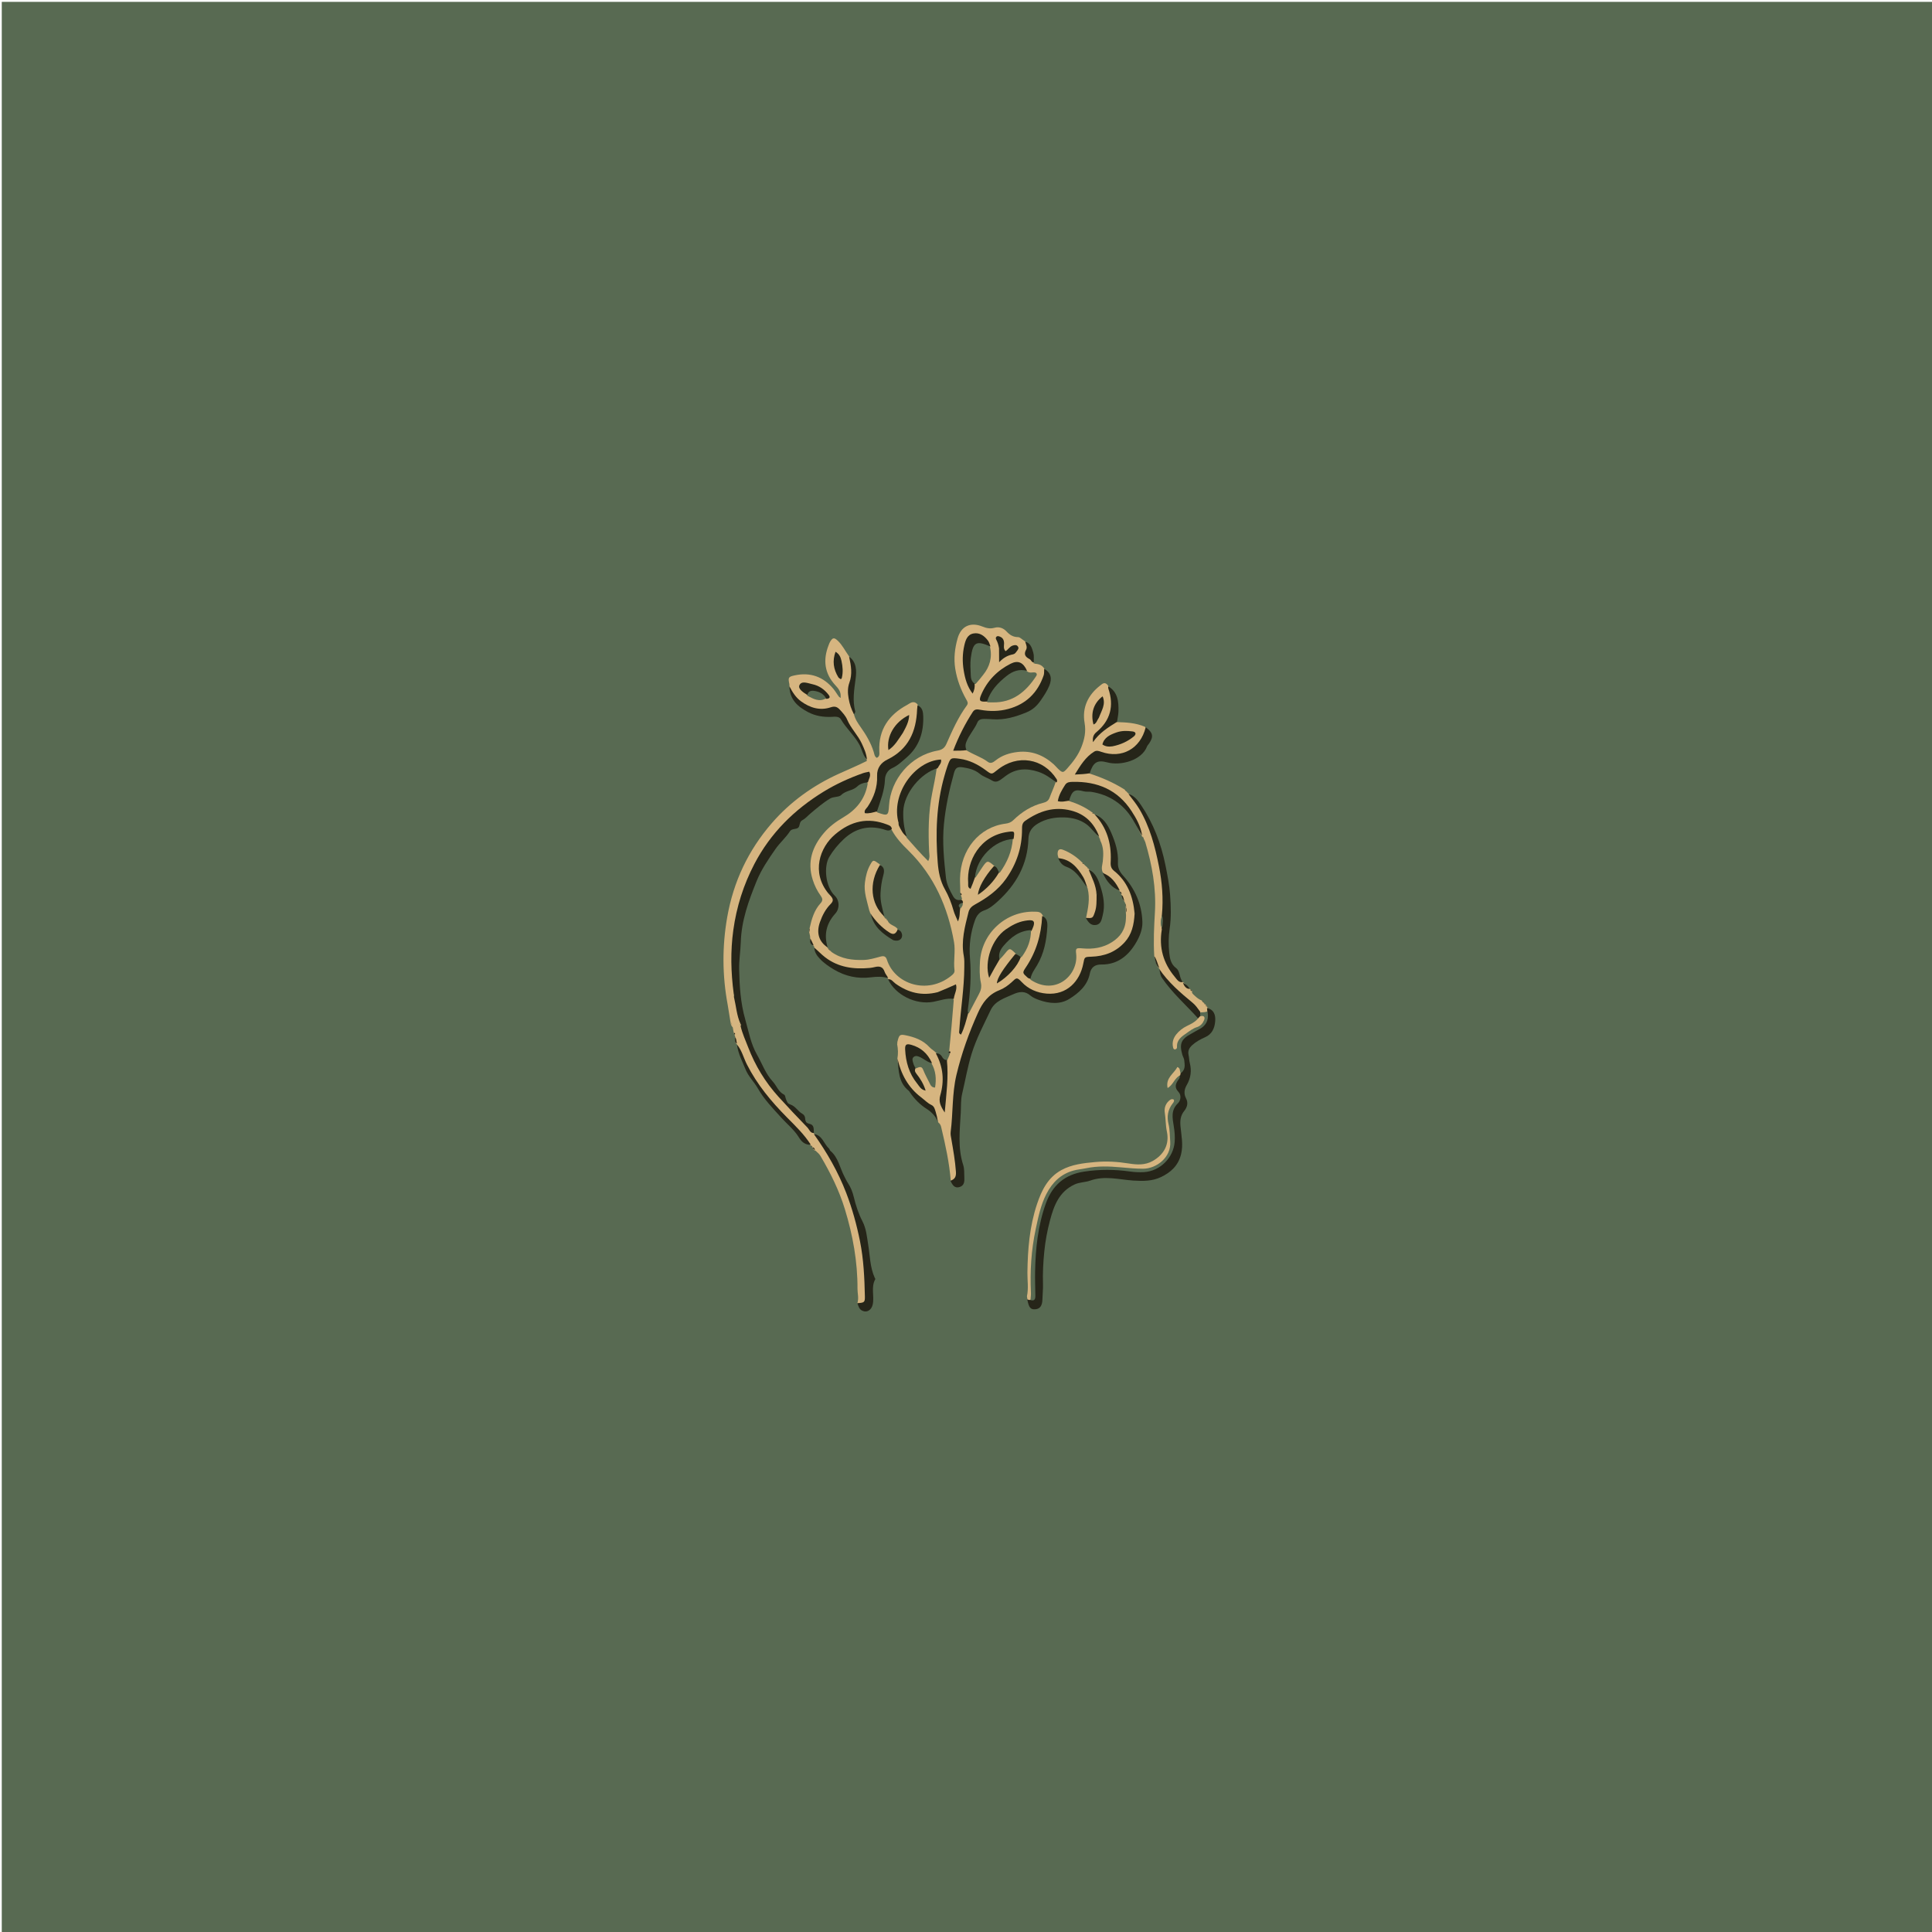 <svg version="1.1" id="Layer_1" xmlns="http://www.w3.org/2000/svg" xmlns:xlink="http://www.w3.org/1999/xlink" x="0px" y="0px"
	 width="100%" viewBox="0 0 2250 2250" enable-background="new 0 0 2250 2250" xml:space="preserve">
<path fill="#586A52" opacity="1" stroke="none" 
	d="
M990,2252 
	C660.036,2252 331.073,2252 2.055,2252 
	C2.055,1502.12 2.055,752.239 2.055,2.179 
	C751.797,2.179 1501.595,2.179 2251.696,2.179 
	C2251.696,752 2251.696,1502 2251.696,2252 
	C1831.572,2252 1411.286,2252 990,2252 
z"/>
<path fill="#D6B580" opacity="1" stroke="none" 
	d="
M998.451,1517.801 
	C1000.441,1511.812 998.613,1506.471 998.641,1501.241 
	C998.813,1469.479 993.22,1438.575 983.975,1408.303 
	C977.275,1386.366 967.161,1365.93 955.516,1346.238 
	C954.195,1344.004 952.155,1342.197 949.812,1340.127 
	C947.684,1339.568 947.022,1338.433 946.416,1336.377 
	C946.044,1335.788 946.016,1335.985 946.115,1335.999 
	C945.647,1335.594 945.118,1335.132 944.308,1334.206 
	C943.983,1333.79 944.06,1333.974 944.152,1333.936 
	C930.749,1323.669 921.446,1309.388 909.326,1297.804 
	C895.443,1284.536 884.776,1268.887 874.97,1252.331 
	C868.262,1241.005 862.532,1229.588 858.415,1216.442 
	C857.987,1215.834 857.943,1216.038 858.045,1216.06 
	C855.804,1214.086 856.11,1211.574 856.404,1208.314 
	C856.044,1207.215 856.048,1206.797 855.748,1205.831 
	C855.129,1204.697 854.943,1204.074 854.595,1203.017 
	C854.093,1200.833 853.883,1199.044 853.36,1196.407 
	C851.001,1194.161 850.967,1192.006 850.579,1189.312 
	C849.331,1182.53 848.598,1176.263 847.446,1170.074 
	C841.12,1136.079 840.938,1102.15 846.932,1068.021 
	C854.19,1026.696 871.435,990.217 898.813,958.661 
	C920.441,933.732 946.784,914.825 976.826,901.164 
	C987.67,896.232 998.677,891.659 1009.634,886.154 
	C1004.418,870.357 995.256,857.625 987.06,844.167 
	C979.661,832.02 971.705,828.882 958.37,830.083 
	C943.278,831.443 922.948,819.03 919.417,799.427 
	C919.288,798.008 919.421,797.323 919.288,796.694 
	C917.691,789.129 918.043,788.158 925.304,786.574 
	C943.564,782.59 958.752,787.97 970.651,802.343 
	C972.967,805.141 974.719,808.404 977.328,811.777 
	C978.329,812.197 978.734,812.294 979.006,811.781 
	C979.513,805.657 976.5,801.933 972.997,798.169 
	C960.053,784.26 958.243,768.358 965.121,751.071 
	C965.611,749.84 966.046,748.563 966.716,747.432 
	C969.724,742.359 971.509,742.229 975.789,746.282 
	C980.929,751.151 983.938,757.48 988.298,763.598 
	C993.966,771.657 995.555,780.679 993.348,789.023 
	C989.554,803.369 990.18,817.018 994.427,831.545 
	C995.877,837.672 999.143,842.309 1002.379,846.872 
	C1008.761,855.873 1014.28,865.241 1017.562,875.858 
	C1018.304,878.255 1018.418,881.192 1021.178,882.589 
	C1024.719,880.902 1024.172,877.79 1024.045,874.84 
	C1022.967,849.717 1035.101,832.428 1056.476,820.917 
	C1059.836,819.107 1063.662,815.222 1068.373,820.069 
	C1076.617,839.848 1069.457,856.141 1058.263,871.2 
	C1053.357,877.799 1047.045,883.359 1039.351,887.067 
	C1031.193,890.997 1026.525,897.813 1026.248,906.773 
	C1025.953,916.27 1023.71,925.083 1019.81,933.632 
	C1018.137,937.3 1016.635,941.132 1020.788,945.168 
	C1021.489,945.916 1021.737,946.177 1022.04,946.284 
	C1033.856,950.45 1034.64,950.115 1035.359,938.155 
	C1037.183,907.822 1060.306,879.865 1091.768,874.183 
	C1096.952,873.247 1100.005,871.266 1102.138,866.432 
	C1108.982,850.921 1115.841,835.371 1125.953,821.596 
	C1128.072,818.711 1126.469,816.678 1125.182,814.38 
	C1118.964,803.27 1114.552,791.589 1112.496,778.911 
	C1110.524,766.756 1111.992,754.904 1115.232,743.402 
	C1119.232,729.202 1130.248,724.11 1144.024,729.634 
	C1148.896,731.588 1153.181,732.523 1158.325,731.069 
	C1163.491,729.608 1168.525,731.465 1172.031,735.236 
	C1175.861,739.354 1179.744,741.93 1185.616,741.991 
	C1187.874,742.014 1190.105,744.562 1193.046,746.365 
	C1202.07,752.854 1198.49,763.585 1203.601,771.627 
	C1203.973,772.186 1204.158,772.036 1204.084,771.943 
	C1204.009,771.85 1204.592,772.591 1204.958,772.887 
	C1208.946,773.374 1212.454,773.835 1215.388,777.567 
	C1221.739,785.116 1219.891,792.341 1215.716,799.12 
	C1203.048,819.685 1185.178,832.011 1160.42,832.865 
	C1135.284,833.733 1128.96,838.403 1121.154,861.448 
	C1119.425,866.555 1119.705,870.521 1125.377,873.706 
	C1133.796,879.015 1142.902,881.583 1150.417,887.261 
	C1153.712,889.75 1156.7,887.805 1159.414,885.634 
	C1166.946,879.606 1175.889,876.816 1185.165,875.753 
	C1201.285,873.906 1215.244,879.376 1227.203,890.141 
	C1228.928,891.694 1230.362,893.567 1232.046,895.17 
	C1237.482,900.341 1238.091,900.314 1243.024,894.774 
	C1249.687,887.293 1255.692,879.409 1259.416,869.943 
	C1262.975,860.894 1264.898,852.135 1263.123,841.986 
	C1260,824.118 1267.013,809.386 1281.31,798.304 
	C1283.721,796.435 1286.628,793.433 1290.205,798.087 
	C1303.331,819.276 1301.777,832.997 1284.899,849.105 
	C1284.176,849.795 1283.484,850.516 1282.777,851.222 
	C1283.343,850.657 1283.823,849.953 1284.487,849.549 
	C1289.634,846.424 1291.407,837.521 1300.52,840.95 
	C1311.751,841.269 1322.424,841.761 1333.226,846.32 
	C1339.187,851.667 1338.013,857.177 1334.108,862.534 
	C1322.253,878.798 1306.672,886.338 1286.475,881.989 
	C1279.714,880.533 1274.003,881.378 1269.085,886.451 
	C1264.858,890.812 1262.959,895.231 1268.55,900.741 
	C1283.164,905.436 1296.561,911.277 1309.348,919.27 
	C1310.172,919.713 1310.59,920.482 1311.629,921.641 
	C1312.098,922.112 1312.136,921.906 1312.033,921.886 
	C1312.395,922.379 1312.874,922.878 1313.75,923.713 
	C1314.134,924.063 1314.044,923.861 1313.943,923.906 
	C1327.117,933.509 1333.819,947.622 1340.015,962.017 
	C1350.565,986.534 1356.175,1012.21 1358.312,1038.794 
	C1358.92,1046.361 1357.463,1053.813 1358.404,1062.093 
	C1358.179,1068.964 1355.625,1074.974 1357.791,1081.899 
	C1354.173,1105.953 1360.945,1125.951 1377.505,1143.598 
	C1378.061,1144.187 1378.062,1143.939 1377.938,1143.938 
	C1380.36,1146.274 1382.749,1148.77 1385.629,1151.689 
	C1386.07,1152.163 1386.096,1151.931 1385.98,1151.918 
	C1386.488,1152.543 1387.166,1153.116 1388.517,1153.865 
	C1387.644,1155.677 1388.505,1156.948 1389.738,1158.081 
	C1392.537,1160.654 1395.141,1163.481 1399.287,1165 
	C1400.167,1165.718 1400.592,1166.486 1401.623,1167.656 
	C1402.083,1168.136 1402.106,1167.915 1401.995,1167.902 
	C1402.384,1168.386 1402.883,1168.883 1403.744,1169.763 
	C1404.109,1170.145 1404.121,1169.891 1403.995,1169.885 
	C1404.531,1170.487 1405.116,1171.163 1405.847,1172.536 
	C1406.06,1173.174 1406.03,1172.94 1405.913,1172.955 
	C1406.702,1174.091 1407.097,1175.371 1406.52,1177.741 
	C1403.941,1178.784 1401.823,1178.895 1398.908,1178.966 
	C1395.382,1179.92 1392.843,1179.704 1390.936,1177.344 
	C1380.513,1164.45 1366.478,1154.94 1357.084,1141.067 
	C1354.541,1137.311 1351.306,1133.998 1350.436,1128.501 
	C1350.014,1127.825 1349.953,1128.024 1350.052,1128.055 
	C1346.357,1124.293 1345.958,1119.108 1344.267,1113.64 
	C1343.136,1096.056 1344.036,1079.256 1345.014,1062.387 
	C1346.62,1034.703 1341.858,1007.632 1333.657,980.272 
	C1333.031,979.074 1332.77,978.701 1332.181,977.729 
	C1331.853,977.131 1332.137,976.369 1331.919,976.027 
	C1331.398,975.388 1331.095,975.092 1330.327,974.363 
	C1329.863,973.93 1329.864,974.139 1329.969,974.138 
	C1324.335,963.411 1320.314,952.014 1312.437,942.132 
	C1297.496,923.389 1277.319,917.439 1255.22,915.52 
	C1244.823,914.617 1239.719,923.143 1244.577,932.712 
	C1254.577,935.821 1263.42,939.82 1271.953,946.094 
	C1272.66,946.274 1272.984,946.985 1273.329,947.167 
	C1273.675,947.35 1273.909,947.937 1274.223,947.972 
	C1291.973,959.805 1296.369,978.354 1297.932,997.241 
	C1298.644,1005.836 1299.923,1012.885 1305.719,1019.167 
	C1316.027,1030.341 1322.735,1043.381 1325.58,1059.148 
	C1325.37,1061.369 1326.652,1062.847 1325.889,1065.14 
	C1326.6,1092.634 1309.718,1113.688 1282.214,1118.109 
	C1272.034,1119.745 1267.481,1124.363 1264.127,1133.476 
	C1256.722,1153.599 1238.529,1164.534 1218.009,1162.688 
	C1210.103,1161.977 1203.368,1158.273 1197.155,1154.02 
	C1188.832,1148.324 1182.06,1150.677 1173.414,1154.2 
	C1148.259,1164.452 1141.326,1187.434 1132.842,1209.195 
	C1120.665,1240.426 1115.435,1272.977 1113.816,1306.583 
	C1112.85,1326.633 1116.75,1345.642 1119.129,1365.042 
	C1120.307,1374.645 1117.698,1377.591 1107.258,1375.055 
	C1105.558,1353.91 1101.127,1333.861 1096.385,1313.86 
	C1095.844,1311.577 1095.492,1309.292 1092.874,1307.368 
	C1089.854,1297.938 1084.26,1291.646 1076.597,1286.034 
	C1058.988,1273.141 1047.217,1256.197 1045.082,1233.087 
	C1046.089,1227.136 1045.944,1221.944 1044.804,1215.852 
	C1044.887,1214.944 1045.349,1214.945 1045.12,1215.004 
	C1044.75,1214.132 1045.14,1213.221 1045.377,1212.271 
	C1047.104,1205.326 1048.105,1204.343 1054.49,1205.638 
	C1064.954,1207.762 1074.852,1211.236 1082.366,1219.454 
	C1083.694,1220.906 1085.283,1222.119 1087.399,1223.648 
	C1088.481,1224.379 1088.931,1224.891 1089.769,1225.739 
	C1090.146,1226.084 1090.022,1225.884 1089.922,1225.945 
	C1102.111,1235.857 1101.999,1249.386 1100.561,1263.141 
	C1100.099,1267.564 1098.672,1271.888 1098.885,1274.748 
	C1100.707,1263.919 1101.772,1251.404 1100.377,1238.782 
	C1100.244,1237.572 1101.491,1236.428 1102.966,1234.983 
	C1104.167,1232.625 1104.875,1230.787 1106.148,1227.58 
	C1105.85,1227.025 1105.289,1226.939 1105.34,1225.01 
	C1107.345,1204.797 1109.129,1185.252 1110.716,1164.821 
	C1107.94,1156.478 1102.606,1157.498 1096.254,1159.731 
	C1094.594,1160.224 1093.624,1160.497 1091.864,1160.944 
	C1068.217,1166.168 1049.548,1159.537 1034.622,1140.362 
	C1034.102,1139.689 1034.086,1139.923 1034.203,1139.93 
	C1028.6,1133.096 1021.121,1131.975 1012.714,1132.669 
	C991.344,1134.431 971.627,1130.527 955.704,1114.747 
	C952.674,1111.745 950.156,1108.417 948.405,1103.588 
	C948.048,1102.844 948.268,1102.185 948.006,1101.957 
	C944.887,1099.858 943.815,1097.05 943.607,1093.135 
	C943.528,1091.064 943.425,1089.659 942.808,1087.322 
	C942,1084.837 941.953,1083.295 942.804,1081.282 
	C945.23,1070.259 948.204,1060.019 955.647,1051.903 
	C958.648,1048.632 957.871,1046.115 955.753,1043.162 
	C951.667,1037.464 948.632,1031.339 946.482,1024.57 
	C939.843,1003.662 946.063,985.906 959.518,970.073 
	C965.75,962.739 973.427,956.971 981.886,952.029 
	C996.809,943.309 1007.5,930.995 1010.544,912.502 
	C1006.274,904.772 1000.59,907.845 995.529,909.836 
	C964.741,921.952 937.908,940.034 915.287,964.196 
	C881.317,1000.48 863.218,1043.609 858.547,1093.029 
	C856.625,1113.363 857.054,1133.46 858.855,1154.322 
	C859.445,1156.421 860.435,1157.797 859.837,1160.114 
	C859.516,1170.383 863.716,1179.087 865.003,1189.05 
	C865.764,1190.645 866.301,1191.506 867.11,1193.047 
	C871.849,1218.807 883.879,1240.578 897.733,1261.354 
	C906.467,1274.451 918.329,1284.964 929.065,1296.416 
	C935.489,1303.269 943.311,1309.624 947.552,1319.508 
	C947.971,1320.193 947.999,1320.002 947.904,1319.989 
	C959.972,1330.464 967.786,1344.16 975.208,1358.003 
	C999.496,1403.3 1011.508,1451.854 1012.894,1503.129 
	C1012.975,1506.125 1012.921,1509.138 1012.491,1512.109 
	C1011.19,1521.095 1007.677,1522.754 998.451,1517.801 
z"/>
<path fill="#262519" opacity="1" stroke="none" 
	d="
M1106.925,1375.078 
	C1112.059,1373.261 1113.687,1370.393 1113.258,1364.457 
	C1112.347,1351.86 1110.16,1339.516 1108.031,1327.128 
	C1107.526,1324.192 1106.773,1321.119 1107.146,1318.239 
	C1110,1296.201 1108.651,1273.816 1113.853,1251.915 
	C1119.788,1226.93 1128.359,1203.026 1138.864,1179.669 
	C1144.198,1167.81 1151.053,1158.162 1163.826,1153.203 
	C1169.234,1151.104 1174.266,1147.535 1178.726,1143.363 
	C1183.584,1138.818 1184.22,1137.589 1189.788,1143.578 
	C1197.547,1151.924 1207.938,1156.281 1218.992,1157.163 
	C1242.454,1159.037 1257.589,1142.848 1261.601,1122.219 
	C1263.089,1114.568 1262.835,1114.42 1270.746,1114.18 
	C1285.998,1113.717 1299.279,1108.867 1309.771,1097.347 
	C1318.075,1088.23 1320.62,1077.098 1321.371,1063.859 
	C1319.462,1043.327 1312.766,1026.427 1297.417,1014.188 
	C1292.765,1010.48 1293.424,1006.417 1293.579,1001.858 
	C1294.259,981.908 1289.111,963.981 1274.857,948.565 
	C1284.713,951.884 1290.105,960.539 1294.048,969.628 
	C1298.8,980.583 1302.585,992.193 1301.933,1004.396 
	C1301.594,1010.725 1304.017,1015.374 1307.869,1019.643 
	C1321.735,1035.008 1329.733,1052.812 1330.42,1073.625 
	C1330.704,1082.199 1327.392,1090.258 1323.391,1097.214 
	C1314.543,1112.598 1301.82,1123.48 1282.67,1123.272 
	C1275.105,1123.189 1270.637,1126.557 1269.208,1133.773 
	C1266.435,1147.778 1256.302,1156.456 1245.46,1163.255 
	C1234.559,1170.091 1221.781,1168.8 1209.743,1164.464 
	C1206.326,1163.233 1202.737,1161.735 1200.035,1159.418 
	C1193.506,1153.816 1187.072,1154.702 1179.939,1157.935 
	C1169.957,1162.46 1158.79,1165.599 1153.673,1176.425 
	C1145.752,1193.184 1136.98,1209.531 1131.477,1227.452 
	C1126.788,1242.723 1124.164,1258.37 1120.51,1273.823 
	C1118.801,1281.05 1119.297,1288.389 1118.906,1295.685 
	C1117.808,1316.183 1115.183,1336.706 1121.786,1356.917 
	C1123.191,1361.219 1122.815,1366.138 1123.041,1370.783 
	C1123.272,1375.545 1123.269,1380.59 1117.629,1382.381 
	C1111.808,1384.228 1109.203,1380.176 1106.925,1375.078 
z"/>
<path fill="#262519" opacity="1" stroke="none" 
	d="
M947.858,1319.506 
	C943.594,1319.775 942.64,1315.499 940.216,1313.006 
	C928.877,1301.344 917.7,1289.513 906.77,1277.465 
	C891.241,1260.348 879.439,1240.959 871.167,1219.28 
	C868.212,1211.535 864.633,1204.042 862.543,1195.122 
	C862.377,1194.318 863.164,1193.773 863.164,1193.773 
	C863.164,1193.773 862.889,1192.856 862.471,1192.622 
	C857.901,1182.6 857.331,1171.967 854.72,1160.931 
	C854.964,1159.324 855.069,1158.542 854.495,1157.249 
	C851.146,1132.269 850.621,1107.776 854.008,1083.251 
	C857.768,1056.013 865.918,1030.248 878.707,1005.866 
	C897.439,970.156 924.993,942.942 959.037,922.044 
	C973.484,913.177 988.921,906.153 1004.919,900.47 
	C1007.321,899.617 1009.903,899.271 1012.333,898.707 
	C1014.864,903.374 1011.758,906.825 1010.771,911.137 
	C1005.88,911.465 1001.465,912.921 998.44,915.843 
	C993.098,921.002 985.126,920.422 979.683,925.884 
	C977.027,928.549 970.883,927.495 966.709,929.992 
	C958.407,934.96 951.161,941.253 943.809,947.433 
	C940.758,949.997 938.085,953.263 934.637,955.035 
	C930.525,957.148 931.872,961.715 929.702,963.833 
	C927.357,966.121 922.158,964.679 919.993,968.052 
	C915.126,975.636 908.175,981.459 903.076,988.819 
	C894.807,1000.755 886.59,1012.701 881.088,1026.271 
	C871.844,1049.069 863.487,1071.99 862.715,1097.091 
	C862.39,1107.672 860.565,1118.22 860.796,1128.887 
	C861.221,1148.514 862.468,1168.164 867.863,1187.033 
	C871.83,1200.908 874.292,1215.542 881.557,1228.187 
	C887.588,1238.684 891.459,1250.346 900.009,1259.628 
	C904.518,1264.523 906.532,1271.65 913.282,1274.912 
	C914.358,1275.432 914.616,1277.802 915.097,1279.365 
	C916.014,1282.339 917.375,1285.305 920.365,1286.256 
	C926.461,1288.197 929.15,1294.26 934.425,1297.125 
	C936.572,1298.292 937.62,1300.397 937.724,1302.94 
	C937.848,1305.987 939.649,1308.16 942.41,1308.713 
	C948.599,1309.952 947.436,1314.693 947.858,1319.506 
z"/>
<path fill="#262519" opacity="1" stroke="none" 
	d="
M1406.465,1179.181 
	C1405.911,1177.406 1405.762,1176.139 1405.705,1173.921 
	C1413.689,1175.804 1415.86,1181.822 1415.196,1189.56 
	C1414.492,1197.773 1411.289,1204.518 1403.49,1207.938 
	C1397.927,1210.378 1392.775,1213.193 1388.284,1217.313 
	C1384.797,1220.513 1383.148,1224.084 1384.246,1228.875 
	C1384.913,1231.787 1384.843,1234.875 1385.581,1237.761 
	C1387.927,1246.929 1386.842,1255.48 1382.042,1263.701 
	C1379.229,1268.519 1378.439,1273.726 1381.188,1278.978 
	C1384.049,1284.442 1382.662,1289.407 1379.105,1293.852 
	C1374.847,1299.175 1374.18,1304.884 1374.784,1311.607 
	C1375.756,1322.427 1378.236,1333.09 1375.444,1344.321 
	C1372.111,1357.73 1363.214,1365.536 1351.935,1370.876 
	C1341.958,1375.599 1331.205,1375.621 1319.861,1374.869 
	C1303.248,1373.767 1286.494,1368.809 1269.5,1374.971 
	C1263.902,1377.002 1257.348,1376.658 1251.414,1379.427 
	C1233.474,1387.798 1227.429,1403.916 1222.831,1421.226 
	C1219.669,1433.131 1217.411,1445.171 1216.183,1457.446 
	C1214.925,1470.027 1214.257,1482.589 1214.658,1495.237 
	C1214.846,1501.193 1214.136,1507.173 1214.005,1513.146 
	C1213.845,1520.489 1211.296,1524.247 1205.862,1524.755 
	C1200.293,1525.277 1198.237,1522.954 1196.463,1513.735 
	C1197.167,1512.647 1198.151,1512.741 1199.539,1513.878 
	C1204.794,1515.716 1205.829,1512.949 1205.777,1509.019 
	C1205.653,1499.705 1205.289,1490.385 1205.464,1481.076 
	C1205.971,1454.046 1208.743,1427.399 1217.953,1401.665 
	C1225.631,1380.212 1239.929,1367.846 1262.777,1364.414 
	C1280.431,1361.763 1297.877,1361.804 1315.41,1364.267 
	C1321.054,1365.06 1326.684,1365.385 1332.323,1365.045 
	C1351.016,1363.918 1366.709,1348.297 1368.05,1329.613 
	C1368.48,1323.621 1367.936,1317.696 1366.992,1311.744 
	C1365.492,1302.288 1363.316,1292.899 1371.912,1284.772 
	C1375.018,1281.836 1376,1275.41 1372.591,1271.831 
	C1366.825,1265.779 1369.567,1261.217 1373.295,1256.158 
	C1373.674,1255.643 1373.783,1254.93 1374.031,1253.65 
	C1373.689,1252.336 1373.333,1251.679 1373.995,1250.555 
	C1381.08,1246.336 1379.733,1240.421 1379.197,1234.919 
	C1378.978,1232.671 1377.585,1230.563 1376.942,1228.329 
	C1373.271,1215.556 1375.658,1210.035 1387.322,1203.863 
	C1390.257,1202.31 1393.024,1200.428 1396.002,1198.97 
	C1404.091,1195.012 1407.926,1188.754 1406.465,1179.181 
z"/>
<path fill="#262519" opacity="1" stroke="none" 
	d="
M998.467,1517.646 
	C1006.606,1517.173 1007.39,1516.64 1007.242,1509.761 
	C1006.779,1488.196 1005.779,1466.612 1001.53,1445.449 
	C997.683,1426.286 992.501,1407.409 985.432,1389.093 
	C976.039,1364.753 963.221,1342.365 947.798,1320.692 
	C957.656,1321.88 959.309,1332.028 965.498,1337.619 
	C966.197,1338.25 966.274,1339.585 966.986,1340.18 
	C976.333,1347.994 978.022,1359.967 983.286,1369.99 
	C984.673,1372.63 985.909,1375.375 987.544,1377.855 
	C990.858,1382.885 992.903,1388.175 994.346,1394.16 
	C996.661,1403.766 999.81,1413.43 1004.341,1422.17 
	C1008.917,1430.995 1009.545,1440.162 1011.08,1449.518 
	C1013.194,1462.396 1013.18,1475.762 1018.657,1487.991 
	C1018.916,1488.57 1019.565,1489.369 1019.38,1489.695 
	C1014.06,1499.056 1018.457,1509.386 1016.393,1519.069 
	C1014.879,1526.174 1008.992,1529.374 1003.256,1525.907 
	C1000.457,1524.215 999.814,1521.152 998.467,1517.646 
z"/>
<path fill="#D6B580" opacity="1" stroke="none" 
	d="
M1200.104,1513.549 
	C1199.103,1514.238 1198.222,1513.974 1196.742,1513.341 
	C1196.198,1512.061 1196.251,1511.148 1195.978,1509.627 
	C1197.974,1500.149 1196.419,1491.139 1196.522,1482.201 
	C1196.835,1455.106 1199.027,1428.26 1207.665,1402.387 
	C1213.01,1386.376 1220.317,1371.331 1235.983,1362.726 
	C1248.198,1356.016 1261.911,1354.537 1275.509,1353.301 
	C1288.485,1352.122 1301.398,1352.885 1314.321,1354.954 
	C1323.821,1356.474 1333.408,1357.224 1342.536,1352.014 
	C1355.701,1344.499 1362.061,1332.661 1358.933,1317.788 
	C1357.412,1310.556 1357.686,1303.266 1356.53,1296.05 
	C1355.596,1290.222 1357.525,1284.8 1362.536,1281.022 
	C1363.924,1279.976 1365.539,1279.76 1367.046,1280.662 
	C1367.759,1282.714 1366.557,1283.918 1365.562,1285.207 
	C1360.104,1292.279 1358.772,1300.331 1360.805,1308.776 
	C1362.462,1315.661 1362.323,1322.572 1362.833,1329.521 
	C1364.166,1347.689 1346.944,1361.065 1331.194,1361.085 
	C1322.57,1361.096 1313.929,1360.257 1305.326,1359.477 
	C1291.758,1358.247 1278.248,1357.719 1264.789,1360.532 
	C1259.907,1361.553 1254.86,1361.914 1250.073,1363.242 
	C1235.352,1367.325 1225.536,1377.076 1218.624,1390.473 
	C1211.962,1403.387 1209.213,1417.36 1206.216,1431.318 
	C1200.952,1455.833 1199.406,1480.626 1200.619,1505.634 
	C1200.731,1507.943 1200.367,1510.274 1200.104,1513.549 
z"/>
<path fill="#262519" opacity="1" stroke="none" 
	d="
M1377.628,1143.652 
	C1372.889,1144.772 1370.757,1140.767 1368.089,1137.576 
	C1354.878,1121.78 1349.513,1103.777 1353.052,1082.402 
	C1351.923,1076.535 1352.176,1071.533 1353.134,1065.927 
	C1354.954,1046.42 1353.422,1027.681 1349.755,1009.132 
	C1345.125,985.717 1339.131,962.75 1326.725,941.958 
	C1323.14,935.949 1318.695,930.647 1314.115,924.579 
	C1320.857,926.427 1325.112,932.081 1328.996,937.832 
	C1343.265,958.963 1352.104,982.278 1357.188,1007.247 
	C1359.576,1018.976 1361.912,1030.773 1362.727,1042.595 
	C1363.623,1055.592 1364.092,1068.785 1362.141,1081.853 
	C1360.76,1091.099 1360.745,1100.418 1361.689,1109.704 
	C1362.369,1116.388 1363.662,1122.938 1369.558,1127.334 
	C1374.854,1131.282 1372.909,1138.701 1377.628,1143.652 
z"/>
<path fill="#262519" opacity="1" stroke="none" 
	d="
M1125.522,873.609 
	C1120.938,874.274 1116.058,874.274 1110.075,874.274 
	C1116.448,857.594 1123.909,842.989 1132.895,829.103 
	C1135.263,825.445 1138.37,826.035 1141.648,826.63 
	C1152.57,828.615 1163.489,828.502 1174.188,825.647 
	C1194.947,820.106 1208.526,806.709 1215.444,786.511 
	C1216.168,784.397 1215.897,781.942 1216.042,778.825 
	C1223.739,783.243 1225.597,789.939 1221.95,798.688 
	C1219.367,804.885 1215.778,810.26 1211.989,815.732 
	C1207.634,822.022 1202.678,826.645 1195.455,829.607 
	C1182.723,834.828 1169.899,838.689 1155.967,837.659 
	C1152.665,837.415 1149.35,837.265 1146.04,837.252 
	C1142.907,837.239 1139.645,838.103 1138.408,841.039 
	C1134.917,849.324 1128.476,855.876 1125.255,864.318 
	C1124.087,867.378 1124.084,870.062 1125.522,873.609 
z"/>
<path fill="#262519" opacity="1" stroke="none" 
	d="
M1021.292,944.972 
	C1016.603,946.15 1012.091,947.715 1007.18,946.988 
	C1006.079,943.452 1009.122,941.565 1010.566,939.378 
	C1017.751,928.497 1021.996,916.618 1021.465,903.66 
	C1021.072,894.057 1026.49,887.995 1033.393,884.617 
	C1057.984,872.583 1067.073,852.034 1068.052,826.323 
	C1068.103,824.993 1068.253,823.666 1068.51,821.5 
	C1074.256,823.584 1075.062,829.075 1075.211,834.349 
	C1075.741,853.145 1070.431,869.637 1055.618,882.339 
	C1050.314,886.888 1045.425,891.704 1038.834,894.651 
	C1033.635,896.976 1030.794,902.552 1030.619,907.655 
	C1030.172,920.637 1025.48,932.3 1021.292,944.972 
z"/>
<path fill="#262519" opacity="1" stroke="none" 
	d="
M1269.008,900.535 
	C1263.72,901.509 1258.452,901.74 1251.717,902.036 
	C1258.296,891.296 1264.16,881.687 1274.18,875.396 
	C1277.138,873.539 1279.887,874.679 1282.715,875.657 
	C1306.356,883.831 1328.085,872.125 1334.286,847.01 
	C1342.801,853.14 1343.775,857.803 1338.103,866.021 
	C1337.348,867.114 1336.308,868.093 1335.847,869.296 
	C1329.559,885.696 1305.226,892.036 1289.608,887.891 
	C1277.824,884.764 1273.269,887.545 1269.008,900.535 
z"/>
<path fill="#262519" opacity="1" stroke="none" 
	d="
M1245.04,932.456 
	C1240.832,933.019 1236.562,934.345 1231.912,933.006 
	C1233.125,925.798 1236.702,919.944 1240.405,914.107 
	C1242.543,910.737 1245.875,910.635 1249.172,910.557 
	C1278.029,909.878 1301.734,919.819 1317.842,944.651 
	C1323.414,953.241 1328.485,962.206 1330.189,973.341 
	C1326.475,967.448 1322.995,960.585 1319.099,954.184 
	C1308.23,936.328 1291.921,925.531 1271.042,922.192 
	C1268.124,921.725 1265.178,922.369 1262.164,921.566 
	C1251.601,918.75 1248.511,920.702 1245.04,932.456 
z"/>
<path fill="#262519" opacity="1" stroke="none" 
	d="
M919.366,799.299 
	C922.648,805.569 926.537,812.156 932.869,816.749 
	C943.317,824.328 954.822,827.919 967.541,823.707 
	C972.039,822.218 974.935,823.071 977.975,826.384 
	C981.339,830.051 984.689,833.524 986.703,838.282 
	C990.98,848.385 999.196,856.145 1003.741,866.152 
	C1006.346,871.887 1009.066,877.547 1009.648,884.662 
	C1005.163,880.243 1004.091,873.413 1000.972,867.546 
	C995.12,856.537 985.551,848.42 979.335,837.744 
	C977.096,833.9 972.138,834.696 968.237,834.857 
	C958.723,835.251 949.685,833.833 941.177,829.37 
	C929.147,823.061 919.692,814.913 919.366,799.299 
z"/>
<path fill="#262519" opacity="1" stroke="none" 
	d="
M948.257,1103.63 
	C952.36,1106.897 956.36,1111.361 961.042,1114.928 
	C976.391,1126.62 994.127,1128.997 1012.754,1127.275 
	C1014.723,1127.093 1016.697,1126.752 1018.615,1126.271 
	C1024.089,1124.897 1028.252,1125.66 1030.264,1131.876 
	C1031.043,1134.282 1033.102,1136.274 1034.449,1139.196 
	C1027.726,1137.021 1021.149,1137.324 1013.983,1138.22 
	C998.9,1140.106 984.428,1137.002 971.179,1129.09 
	C965.188,1125.512 959.492,1121.652 954.683,1116.48 
	C951.419,1112.969 948.759,1109.359 948.257,1103.63 
z"/>
<path fill="#262519" opacity="1" stroke="none" 
	d="
M1092.229,1155.445 
	C1100.156,1152.242 1106.635,1149.344 1113.29,1146.368 
	C1115.095,1152.304 1111.463,1157.239 1110.774,1163.271 
	C1102.342,1162.133 1094.68,1165.272 1086.922,1166.715 
	C1066.588,1170.497 1042.702,1158.814 1034.2,1140.397 
	C1038.177,1139.921 1040.07,1143.505 1042.944,1145.545 
	C1057.45,1155.842 1073.133,1160.327 1092.229,1155.445 
z"/>
<path fill="#262519" opacity="1" stroke="none" 
	d="
M858.286,1216.586 
	C863.821,1222.805 865.847,1231.715 869.841,1239.618 
	C881.704,1263.096 898.221,1282.844 916.529,1301.361 
	C926.316,1311.259 936.429,1320.889 944.291,1333.186 
	C937.734,1333.441 933.698,1330.028 930.254,1324.409 
	C924.895,1315.666 916.679,1309.179 909.838,1301.589 
	C900.128,1290.817 889.971,1280.504 882.693,1267.717 
	C878.294,1259.99 871.418,1253.426 868.221,1245.327 
	C864.626,1236.223 859.685,1227.371 858.286,1216.586 
z"/>
<path fill="#262519" opacity="1" stroke="none" 
	d="
M1300.919,840.642 
	C1290.251,847.289 1280.018,853.709 1272.944,864.284 
	C1272.268,859.425 1273.06,855.825 1276.875,852.648 
	C1293.179,839.076 1297.642,822.034 1290.792,801.984 
	C1290.584,801.374 1290.617,800.681 1290.577,799.292 
	C1301.869,805.875 1302.944,817.24 1302.528,829.062 
	C1302.402,832.657 1301.445,836.223 1300.919,840.642 
z"/>
<path fill="#262519" opacity="1" stroke="none" 
	d="
M1045.221,1232.807 
	C1049.248,1250.735 1057.489,1266.387 1072.8,1277.985 
	C1076.722,1280.956 1080.128,1284.648 1084.637,1286.8 
	C1088.135,1288.469 1088.718,1291.83 1089.701,1294.915 
	C1090.801,1298.368 1091.569,1301.927 1092.279,1306.288 
	C1089.7,1300.293 1085.284,1295.274 1079.144,1291.368 
	C1071.249,1286.345 1064.753,1279.729 1059.535,1271.913 
	C1059.168,1271.362 1058.838,1270.73 1058.335,1270.335 
	C1046.147,1260.759 1046.685,1246.62 1045.221,1232.807 
z"/>
<path fill="#262519" opacity="1" stroke="none" 
	d="
M1350.172,1128.593 
	C1360.367,1143.751 1374.535,1156.001 1388.997,1167.91 
	C1392.424,1170.732 1394.778,1174.222 1397.736,1178.281 
	C1397.906,1179.95 1397.702,1180.975 1397.687,1182.501 
	C1398.803,1184.829 1397.477,1185.495 1395.512,1186.236 
	C1381.132,1170.257 1365.068,1156.347 1353.176,1138.765 
	C1351.201,1135.845 1351.019,1132.57 1350.172,1128.593 
z"/>
<path fill="#262519" opacity="1" stroke="none" 
	d="
M1102.739,1234.57 
	C1104.814,1254.329 1102.105,1273.915 1100.23,1295.625 
	C1095.27,1288.162 1092.913,1282.861 1095.048,1275.541 
	C1099.873,1259 1098.602,1242.76 1089.878,1226.744 
	C1092.841,1226.506 1095.369,1227.756 1096.973,1230.524 
	C1098.131,1232.521 1099.432,1234.395 1102.739,1234.57 
z"/>
<path fill="#262519" opacity="1" stroke="none" 
	d="
M994.563,831.81 
	C991.451,826.197 989.431,819.961 988.305,813.417 
	C987.227,807.151 986.981,801.085 989.22,794.93 
	C992.754,785.216 991.272,775.417 988.871,764.821 
	C997.535,770.909 997.688,781.091 996.476,790.281 
	C994.781,803.136 992.6,815.703 996.01,828.529 
	C996.221,829.326 995.474,830.378 994.563,831.81 
z"/>
<path fill="#D6B580" opacity="1" stroke="none" 
	d="
M1394.489,1186.946 
	C1395.633,1185.515 1396.468,1184.757 1397.59,1183.501 
	C1402.152,1182.258 1403.743,1184.509 1402.267,1188.061 
	C1400.751,1191.713 1398.148,1194.928 1394.006,1196.183 
	C1389.451,1197.563 1385.783,1200.494 1381.976,1203.114 
	C1376.223,1207.075 1370.222,1210.979 1370.746,1219.401 
	C1370.825,1220.673 1369.994,1222.041 1368.386,1222.116 
	C1366.688,1222.195 1366.395,1220.86 1366.1,1219.521 
	C1364.861,1213.898 1366.461,1208.958 1369.913,1204.61 
	C1373.257,1200.399 1377.465,1197.222 1382.323,1194.816 
	C1386.466,1192.765 1390.801,1190.959 1394.489,1186.946 
z"/>
<path fill="#262519" opacity="1" stroke="none" 
	d="
M1203.896,771.442 
	C1201.454,771.526 1200.937,768.574 1198.97,767.553 
	C1194.119,765.037 1191.992,762.111 1195.006,756.615 
	C1196.49,753.909 1195.117,750.748 1193.919,747.337 
	C1200.191,748.904 1201.758,754.501 1203.392,760.147 
	C1204.411,763.669 1203.81,767.178 1203.896,771.442 
z"/>
<path fill="#D6B580" opacity="1" stroke="none" 
	d="
M1374.761,1249.432 
	C1374.926,1250.596 1374.84,1251.105 1374.4,1252.303 
	C1367.614,1255.529 1366.458,1263.358 1359.798,1267.103 
	C1357.159,1255.172 1367.275,1250.387 1371.112,1242.649 
	C1374.741,1243.95 1373.747,1246.768 1374.761,1249.432 
z"/>
<path fill="#262519" opacity="1" stroke="none" 
	d="
M943.754,1093.048 
	C944.928,1095.138 946.225,1097.808 947.632,1101.103 
	C943.89,1100.253 942.923,1097.399 943.754,1093.048 
z"/>
<path fill="#262519" opacity="1" stroke="none" 
	d="
M1344.349,1113.698 
	C1346.994,1117.057 1347.876,1122.124 1350.138,1127.332 
	C1346.171,1124.412 1345.593,1119.373 1344.349,1113.698 
z"/>
<path fill="#262519" opacity="1" stroke="none" 
	d="
M1385.646,1151.66 
	C1381.66,1151.814 1379.328,1148.798 1377.574,1144.644 
	C1380.657,1145.961 1383.527,1147.956 1385.646,1151.66 
z"/>
<path fill="#262519" opacity="1" stroke="none" 
	d="
M943.055,1081.151 
	C942.943,1082.313 942.772,1083.839 942.448,1085.878 
	C942.485,1084.759 941.641,1082.979 943.055,1081.151 
z"/>
<path fill="#262519" opacity="1" stroke="none" 
	d="
M856.164,1208.236 
	C857.815,1209.623 857.354,1212.33 858.212,1215.338 
	C855.622,1214.157 855.854,1211.523 856.164,1208.236 
z"/>
<path fill="#262519" opacity="1" stroke="none" 
	d="
M850.628,1189.159 
	C851.078,1190.681 851.899,1192.602 852.883,1195.041 
	C852.364,1193.558 851.681,1191.558 850.628,1189.159 
z"/>
<path fill="#262519" opacity="1" stroke="none" 
	d="
M1105.873,1224.137 
	C1104.388,1225.583 1104.132,1226.646 1106.42,1226.742 
	C1107.109,1225.318 1107.045,1224.533 1105.873,1224.137 
z"/>
<path fill="#262519" opacity="1" stroke="none" 
	d="
M946.231,1336.444 
	C947.715,1336.01 948.517,1337.171 949.127,1339.328 
	C948.258,1339.075 947.338,1338.087 946.231,1336.444 
z"/>
<path fill="#262519" opacity="1" stroke="none" 
	d="
M854.834,1202.629 
	C854.639,1203.267 854.975,1203.912 855.377,1204.92 
	C856.512,1204.368 856.373,1203.489 854.834,1202.629 
z"/>
<path fill="#262519" opacity="1" stroke="none" 
	d="
M1195.687,1508.965 
	C1195.653,1509.018 1195.576,1509.007 1195.59,1509.012 
	C1195.604,1509.016 1195.722,1508.911 1195.687,1508.965 
z"/>
<path fill="#262519" opacity="1" stroke="none" 
	d="
M1204.922,773.214 
	C1204.774,773.258 1204.356,773.057 1204.04,772.216 
	C1203.785,772.458 1203.955,772.923 1204.922,773.214 
z"/>
<path fill="#262519" opacity="1" stroke="none" 
	d="
M944.267,1334.244 
	C944.706,1334.108 945.428,1334.426 946.182,1335.379 
	C945.659,1335.575 945.105,1335.136 944.267,1334.244 
z"/>
<path fill="#262519" opacity="1" stroke="none" 
	d="
M1311.605,921.661 
	C1311.391,921.508 1310.683,920.904 1309.952,919.576 
	C1310.323,919.638 1310.717,920.424 1311.605,921.661 
z"/>
<path fill="#262519" opacity="1" stroke="none" 
	d="
M1313.622,923.865 
	C1313.479,923.708 1312.823,923.353 1312.049,922.432 
	C1312.324,922.467 1312.718,923.068 1313.622,923.865 
z"/>
<path fill="#262519" opacity="1" stroke="none" 
	d="
M1273.259,947.567 
	C1273.314,947.272 1273.035,947.077 1272.749,946.518 
	C1272.66,946.274 1272.196,947.096 1272.196,947.096 
	C1272.196,947.096 1272.843,947.785 1273.259,947.567 
z"/>
<path fill="#262519" opacity="1" stroke="none" 
	d="
M1330.301,974.067 
	C1330.397,974.19 1330.931,974.45 1331.583,975.197 
	C1331.676,974.999 1331.355,974.506 1330.301,974.067 
z"/>
<path fill="#262519" opacity="1" stroke="none" 
	d="
M1089.647,1225.869 
	C1089.565,1225.704 1088.984,1225.324 1088.224,1224.398 
	C1088.413,1224.454 1088.78,1225.054 1089.647,1225.869 
z"/>
<path fill="#262519" opacity="1" stroke="none" 
	d="
M1332.413,977.257 
	C1332.286,977.575 1332.677,978.054 1333.159,979.007 
	C1333.186,978.759 1333.08,978.071 1332.413,977.257 
z"/>
<path fill="#262519" opacity="1" stroke="none" 
	d="
M1044.469,1214.998 
	C1044.43,1215.062 1044.679,1214.998 1044.552,1214.97 
	C1044.426,1214.942 1044.507,1214.934 1044.469,1214.998 
z"/>
<path fill="#262519" opacity="1" stroke="none" 
	d="
M1405.67,1172.641 
	C1405.338,1172.57 1404.617,1171.966 1403.882,1170.62 
	C1404.339,1170.622 1404.81,1171.365 1405.67,1172.641 
z"/>
<path fill="#262519" opacity="1" stroke="none" 
	d="
M1403.685,1169.823 
	C1403.418,1169.804 1402.727,1169.464 1401.96,1168.507 
	C1402.343,1168.428 1402.802,1168.965 1403.685,1169.823 
z"/>
<path fill="#262519" opacity="1" stroke="none" 
	d="
M1401.647,1167.64 
	C1401.366,1167.534 1400.649,1166.932 1399.921,1165.594 
	C1400.344,1165.62 1400.777,1166.381 1401.647,1167.64 
z"/>
<path fill="#262519" opacity="1" stroke="none" 
	d="
M1388.518,1153.861 
	C1388.062,1154.419 1387.12,1154.185 1386.091,1152.649 
	C1386.541,1152.479 1387.217,1153.053 1388.518,1153.861 
z"/>
<path fill="#586A52" opacity="1" stroke="none" 
	d="
M1038.105,965.833 
	C1043.367,975.897 1050.839,983.569 1058.371,991.007 
	C1088.11,1020.376 1103.898,1056.738 1111.04,1097.102 
	C1112.917,1107.71 1110.223,1118.945 1111.606,1129.888 
	C1111.98,1132.85 1110.016,1134.606 1107.811,1136.388 
	C1079.916,1158.93 1042.059,1146.162 1032.918,1117.765 
	C1031.479,1113.297 1028.937,1113.105 1025.35,1114.057 
	C1018.93,1115.76 1012.587,1117.771 1005.849,1117.96 
	C992.686,1118.331 979.974,1116.89 968.326,1108.642 
	C966.886,1106.905 965.794,1105.803 964.249,1104.332 
	C963.813,1103.947 964.013,1104.006 963.984,1104.106 
	C953.974,1089.653 957.945,1076.139 967.146,1063.114 
	C974.624,1052.527 974.7,1051.743 967.232,1041.46 
	C953.928,1023.141 955.592,1001.234 970.26,983.772 
	C982.191,969.568 995.552,959.759 1015.035,959.197 
	C1023.609,958.95 1029.922,963.441 1038.105,965.833 
z"/>
<path fill="#586A52" opacity="1" stroke="none" 
	d="
M1281.385,978.92 
	C1285.507,987.054 1285.136,995.102 1284.297,1003.21 
	C1283.902,1007.035 1282.289,1010.804 1283.986,1015.406 
	C1290.445,1023.16 1296.56,1030.306 1303.648,1037.539 
	C1304.185,1038.019 1303.988,1038.021 1303.987,1037.923 
	C1304.814,1038.792 1304.977,1040.031 1305.752,1041.649 
	C1306.148,1042.115 1305.923,1042.036 1305.963,1041.924 
	C1307.471,1043.977 1307.102,1046.862 1309.174,1049.463 
	C1309.554,1049.985 1310.069,1050.67 1310.023,1051.096 
	C1311.916,1054.762 1310.593,1058.338 1311.167,1062.466 
	C1311.384,1065.165 1311.469,1067.129 1311.221,1070.048 
	C1310.696,1082.706 1304.577,1091.033 1295.229,1097.057 
	C1284.781,1103.789 1273.108,1105.621 1260.789,1104.503 
	C1253.235,1103.817 1252.528,1104.181 1253.294,1110.888 
	C1256.071,1135.214 1229.674,1160.253 1200.31,1141.083 
	C1197.043,1135.598 1198.13,1131.267 1201.131,1126.687 
	C1210.59,1112.25 1214.744,1095.903 1216.949,1079.068 
	C1217.446,1075.272 1216.847,1070.987 1214.551,1066.567 
	C1212.321,1061.555 1208.496,1061.839 1204.827,1061.739 
	C1171.354,1060.833 1142.993,1086.933 1141.252,1120.394 
	C1140.838,1128.363 1140.566,1136.462 1142.289,1144.245 
	C1143.481,1149.627 1142.249,1153.813 1139.741,1158.321 
	C1135.87,1165.279 1132.441,1172.482 1128.313,1180.111 
	C1122.607,1179.814 1123.526,1175.942 1123.899,1172.526 
	C1126.571,1148.056 1127.473,1123.566 1125.886,1098.96 
	C1125.212,1088.516 1128.396,1078.527 1131.991,1068.825 
	C1134.289,1062.622 1139.067,1058.436 1144.889,1055.55 
	C1166.853,1044.66 1179.118,1025.43 1188.029,1003.9 
	C1191.895,994.56 1194.595,984.399 1194.136,973.934 
	C1193.804,966.339 1198.156,961.388 1203.594,957.392 
	C1220.152,945.226 1254.397,941.287 1272.721,963.678 
	C1275.287,966.814 1276.242,970.872 1279.722,974.325 
	C1280.145,975.068 1279.936,975.096 1279.922,974.992 
	C1280.284,976.056 1280.992,977.113 1281.385,978.92 
z"/>
<path fill="#586A52" opacity="1" stroke="none" 
	d="
M1119.01,1042.428 
	C1119.494,1043.991 1119.925,1044.953 1120.418,1046.705 
	C1115.351,1053.05 1111.96,1051.468 1108.372,1045.397 
	C1097.242,1026.566 1096.009,1005.698 1095.182,984.728 
	C1094.028,955.479 1098.987,927.055 1106.716,898.953 
	C1108.853,891.181 1113.566,888.908 1120.671,889.645 
	C1129.351,890.546 1137.077,894.285 1144.088,899.109 
	C1155.976,907.288 1157.217,908.001 1168.105,900.235 
	C1185.438,887.872 1202.427,889.959 1219.735,899.865 
	C1224.012,902.312 1225.881,906.723 1229.371,910.933 
	C1227.304,917.434 1224.471,923.086 1222.337,928.99 
	C1220.984,932.736 1218.238,934.148 1215.006,934.942 
	C1201.36,938.29 1190.001,945.492 1180.066,955.195 
	C1177.589,957.615 1174.628,958.773 1171.177,959.203 
	C1140.307,963.049 1118.71,989.712 1118.039,1022.994 
	C1117.939,1027.967 1118.413,1032.952 1118.29,1038.796 
	C1118.456,1040.307 1118.788,1041.03 1119.01,1042.428 
z"/>
<path fill="#262519" opacity="1" stroke="none" 
	d="
M1280.118,974.253 
	C1274.583,970.391 1271.014,963.935 1264.818,959.596 
	C1256.958,954.091 1248.204,952.22 1239.377,951.955 
	C1228.769,951.637 1218.156,953.428 1208.662,959.153 
	C1201.907,963.227 1197.931,968.551 1197.69,976.851 
	C1196.824,1006.619 1183.407,1030.384 1161.717,1049.944 
	C1157.043,1054.158 1152.269,1058.242 1146.019,1060.34 
	C1140.729,1062.116 1137.46,1066.135 1135.509,1071.565 
	C1130.352,1085.916 1128.333,1100.65 1129.627,1115.78 
	C1131.365,1136.11 1129.88,1156.266 1127.059,1176.385 
	C1126.924,1177.347 1127.19,1178.365 1127.536,1179.998 
	C1125.072,1188.708 1123.19,1197.098 1119.195,1204.842 
	C1116.123,1203.639 1117.088,1201.558 1117.201,1199.786 
	C1118.777,1175.271 1122.905,1150.957 1123.028,1126.331 
	C1123.049,1122.022 1123.248,1117.61 1122.45,1113.419 
	C1119.096,1095.813 1123.705,1079.157 1127.881,1062.395 
	C1129.025,1057.801 1131.859,1055.341 1135.948,1053.103 
	C1149.721,1045.561 1162.339,1036.556 1171.626,1023.442 
	C1183.928,1006.072 1190.326,986.893 1190.247,965.623 
	C1190.233,961.796 1190.384,958.45 1193.92,955.969 
	C1210.158,944.574 1227.596,938.831 1247.528,943.996 
	C1263.532,948.143 1274.033,958.318 1280.118,974.253 
z"/>
<path fill="#262519" opacity="1" stroke="none" 
	d="
M1230.363,911.346 
	C1223.604,906.3 1217.39,901.497 1209.089,898.789 
	C1195.333,894.299 1183.038,894.958 1171.335,903.574 
	C1169.191,905.153 1167.122,906.842 1164.911,908.322 
	C1161.979,910.284 1158.828,911.164 1155.555,909.114 
	C1150.786,906.127 1145.261,904.739 1140.755,900.983 
	C1135.308,896.444 1128.294,894.7 1121.377,893.646 
	C1115.008,892.677 1112.694,894.166 1111.024,900.16 
	C1105.576,919.709 1101.28,939.471 1099.296,959.746 
	C1097.239,980.771 1099.392,1001.572 1101.659,1022.369 
	C1102.491,1030.008 1106.109,1036.943 1109.886,1043.617 
	C1111.836,1047.064 1114.654,1049.175 1119.711,1047.803 
	C1120.849,1048.464 1121.217,1049.432 1121.536,1050.931 
	C1120.644,1053.5 1117.646,1054.277 1118.245,1057.807 
	C1117.325,1062.637 1118.306,1067.103 1115.613,1073.104 
	C1113.503,1068.003 1111.598,1064.432 1110.537,1060.625 
	C1108.111,1051.927 1104.835,1043.483 1100.453,1035.742 
	C1094.852,1025.848 1092.907,1015.14 1092.056,1004.346 
	C1089.378,970.379 1090.426,936.593 1099.912,903.525 
	C1100.919,900.014 1101.901,896.488 1103.113,893.045 
	C1106.844,882.446 1106.922,882.192 1117.777,883.685 
	C1129.211,885.258 1139.197,890.419 1148.393,897.282 
	C1154.959,902.182 1154.957,901.977 1161.356,896.804 
	C1184.977,877.712 1215.202,883.242 1230.46,907.295 
	C1231.224,908.499 1231.502,909.689 1230.363,911.346 
z"/>
<path fill="#586A52" opacity="1" stroke="none" 
	d="
M1090.915,894.549 
	C1089.54,904.642 1087.549,914.01 1085.669,923.4 
	C1081.147,945.987 1080.988,968.81 1082.042,991.698 
	C1082.19,994.92 1083.286,998.206 1081.007,1002.796 
	C1072.072,994.13 1064.324,985.045 1056.071,975.793 
	C1037.768,939.332 1053.677,913.594 1079.406,894.289 
	C1082.919,891.653 1086.578,891.012 1090.915,894.549 
z"/>
<path fill="#262519" opacity="1" stroke="none" 
	d="
M1038.702,965.217 
	C1035.393,968.76 1032.031,966.672 1028.562,965.707 
	C1011.15,960.865 995.84,964.892 982.741,977.135 
	C976.193,983.256 970.526,990.034 965.815,997.868 
	C959.126,1008.992 961.18,1032.548 972.151,1043.119 
	C977.775,1048.538 978.141,1058.03 972.797,1063.949 
	C962.59,1075.254 959.261,1087.909 963.835,1103.369 
	C953.693,1096.73 950.461,1086.469 954.902,1073.889 
	C957.657,1066.086 961.5,1058.633 967.392,1052.789 
	C971.509,1048.705 969.92,1046.067 966.48,1042.347 
	C965.774,1041.489 965.401,1041.259 964.702,1040.46 
	C944.603,1015.856 954.7,986.892 972.51,971.771 
	C990.866,956.185 1010.665,951.404 1033.325,960.346 
	C1035.426,961.174 1037.88,961.694 1038.702,965.217 
z"/>
<path fill="#586A52" opacity="1" stroke="none" 
	d="
M1195.591,781.341 
	C1199.255,784.941 1203.304,782.03 1206.386,783.492 
	C1207.898,784.764 1207.552,786.1 1206.84,787.196 
	C1194.863,805.622 1179.483,818.466 1156.034,817.986 
	C1154.383,817.952 1152.729,818.041 1150.149,817.88 
	C1146.333,814.597 1146.579,811.482 1148.457,807.812 
	C1155.244,794.548 1165.013,784.413 1178.523,777.966 
	C1184.693,775.022 1190.389,774.545 1195.591,781.341 
z"/>
<path fill="#262519" opacity="1" stroke="none" 
	d="
M1164.118,1117.294 
	C1159.771,1124.471 1156.073,1131.286 1151.984,1138.821 
	C1145.815,1119.48 1155.465,1093.41 1171.276,1082.437 
	C1178.116,1077.69 1185.389,1073.717 1193.749,1072.328 
	C1202.515,1070.871 1207.354,1071.097 1201.935,1082.66 
	C1198.729,1088.743 1193.045,1090.119 1188.324,1092.899 
	C1178.341,1098.778 1167.992,1104.392 1164.118,1117.294 
z"/>
<path fill="#262519" opacity="1" stroke="none" 
	d="
M1091.879,894.698 
	C1072.904,899.931 1052.565,923.531 1051.932,945.126 
	C1051.646,954.878 1052.753,964.247 1055.874,974.317 
	C1051.834,971.463 1049.219,966.688 1046.635,961.03 
	C1046.647,959.96 1046.865,959.613 1046.618,958.862 
	C1036.86,925.002 1065.219,885.985 1095.865,884.54 
	C1096.939,888.593 1093.683,891.054 1091.879,894.698 
z"/>
<path fill="#586A52" opacity="1" stroke="none" 
	d="
M1179.576,976.919 
	C1178.395,991.675 1172.98,1004.298 1164.379,1016.312 
	C1158.464,1016.783 1159.3,1012.507 1158.184,1008.692 
	C1150.262,1001.741 1149.698,1001.764 1144.233,1009.672 
	C1141.591,1013.496 1139.194,1017.489 1136.16,1021.883 
	C1130.739,1021.615 1131.438,1017.611 1132.139,1014.846 
	C1137.029,995.557 1148.318,981.708 1167.532,975.177 
	C1171.322,973.889 1175.465,973.017 1179.576,976.919 
z"/>
<path fill="#586A52" opacity="1" stroke="none" 
	d="
M1152.893,752.937 
	C1155.822,765.763 1152.627,776.439 1144.983,785.956 
	C1142.303,789.292 1139.721,792.707 1136.407,796.294 
	C1130.099,798.29 1129.366,793.754 1128.371,790.371 
	C1125.372,780.175 1125.721,769.755 1127.53,759.426 
	C1128.48,754.004 1129.042,747.763 1135.939,746.171 
	C1142.535,744.649 1148.337,746.109 1152.893,752.937 
z"/>
<path fill="#262519" opacity="1" stroke="none" 
	d="
M1153.537,752.946 
	C1136.743,745.59 1133.043,747.754 1130.602,766.222 
	C1129.722,772.877 1130.29,779.438 1130.534,786.019 
	C1130.666,789.557 1131.104,793.394 1135.042,796.21 
	C1135.421,800.147 1134.809,803.713 1132.727,807.768 
	C1126.286,799.453 1123.829,790.037 1122.273,780.466 
	C1120.727,770.956 1120.839,761.333 1123.003,751.833 
	C1124.447,745.492 1126.454,739.081 1133.675,737.74 
	C1140.866,736.404 1146.387,740.476 1150.568,746.063 
	C1151.913,747.86 1152.557,750.182 1153.537,752.946 
z"/>
<path fill="#262519" opacity="1" stroke="none" 
	d="
M1180.433,976.99 
	C1157.588,978.202 1137.101,999.83 1135.458,1021.718 
	C1133.872,1026.579 1132.109,1030.797 1130.281,1035.171 
	C1126.549,1033.512 1127.7,1030.433 1127.527,1028.219 
	C1125.537,1002.772 1141.216,973.098 1173.859,968.818 
	C1181.652,967.796 1181.828,967.846 1180.433,976.99 
z"/>
<path fill="#586A52" opacity="1" stroke="none" 
	d="
M1164.13,1117.426 
	C1162.352,1111.203 1164.807,1106.029 1168.942,1101.246 
	C1177.225,1091.664 1186.555,1084.015 1200.68,1083.205 
	C1200.731,1094.538 1197.042,1104.746 1189.93,1114.371 
	C1185.757,1116.348 1184.483,1114.082 1183.145,1110.797 
	C1175.927,1103.758 1175.826,1103.769 1170.356,1110.53 
	C1168.536,1112.78 1166.648,1114.976 1164.13,1117.426 
z"/>
<path fill="#262519" opacity="1" stroke="none" 
	d="
M1196.064,781.199 
	C1187.184,778.888 1179.601,781.426 1172.358,787.183 
	C1162.4,795.096 1153.805,803.885 1149.469,816.984 
	C1140.918,817.672 1139.624,816.149 1142.722,808.98 
	C1149.708,792.816 1161.389,780.857 1176.984,772.964 
	C1185.58,768.613 1191.748,771.42 1196.064,781.199 
z"/>
<path fill="#262519" opacity="1" stroke="none" 
	d="
M1213.72,1066.734 
	C1219.503,1069.069 1220.018,1074.484 1219.698,1079.762 
	C1218.755,1095.313 1215.896,1110.394 1207.791,1124.101 
	C1204.962,1128.886 1201.391,1133.362 1200.104,1139.757 
	C1198.822,1139.798 1197.559,1139.264 1196.592,1138.399 
	C1190.729,1133.153 1190.449,1132.925 1194.76,1126.489 
	C1206.728,1108.623 1212.633,1088.932 1213.72,1066.734 
z"/>
<path fill="#262519" opacity="1" stroke="none" 
	d="
M1066.298,1243.934 
	C1064.74,1246.955 1065.87,1248.685 1067.44,1250.684 
	C1071.865,1256.316 1075.632,1262.37 1078.011,1270.117 
	C1072.318,1269.113 1070.525,1264.833 1068.018,1261.749 
	C1058.697,1250.277 1054.821,1236.719 1054.125,1222.203 
	C1053.843,1216.332 1055.647,1215.176 1061.495,1216.868 
	C1072.293,1219.993 1080.197,1226.602 1085.172,1237.615 
	C1082.959,1242.219 1079.954,1242.103 1076.42,1239.736 
	C1071.58,1236.494 1068.796,1239.104 1066.298,1243.934 
z"/>
<path fill="#262519" opacity="1" stroke="none" 
	d="
M1295.596,869.156 
	C1291.063,869.821 1287.505,869.479 1283.843,866.998 
	C1285.956,858.584 1292.961,855.615 1300.032,853.064 
	C1306.054,850.891 1312.413,850.925 1318.735,851.795 
	C1320.435,852.029 1322.303,852.516 1322.407,854.435 
	C1322.464,855.477 1321.406,856.866 1320.469,857.631 
	C1313.401,863.41 1305.357,867.201 1295.596,869.156 
z"/>
<path fill="#262519" opacity="1" stroke="none" 
	d="
M1051.49,853.479 
	C1046.326,861.011 1042.234,868.569 1034.654,873.545 
	C1032.07,857.451 1041.95,840.693 1058.818,832.629 
	C1058.637,840.409 1055.201,846.605 1051.49,853.479 
z"/>
<path fill="#586A52" opacity="1" stroke="none" 
	d="
M1066.571,1244.321 
	C1065.063,1242.294 1064.145,1240.175 1063.518,1237.972 
	C1062.81,1235.485 1061.682,1232.64 1064.336,1230.732 
	C1066.745,1229 1069.409,1230.139 1071.813,1231.264 
	C1075.962,1233.205 1079.379,1236.521 1084.675,1238.043 
	C1089.937,1247.188 1090.636,1256.472 1088.967,1266.554 
	C1084.872,1266.527 1083.737,1263.767 1082.469,1261.163 
	C1080.005,1256.108 1077.197,1251.188 1075.163,1245.967 
	C1073.199,1240.926 1070.338,1242.839 1066.571,1244.321 
z"/>
<path fill="#262519" opacity="1" stroke="none" 
	d="
M1163.48,755.03 
	C1162.832,750.91 1161.787,747.791 1160.183,744.835 
	C1159.524,743.622 1159.472,742.182 1160.751,741.279 
	C1161.941,740.44 1163.276,740.958 1164.502,741.435 
	C1168.103,742.835 1169.308,745.671 1169.338,749.321 
	C1169.361,752.166 1168.253,755.215 1171.015,758.367 
	C1174.069,756.63 1175.842,752.998 1179.299,751.867 
	C1181.605,751.112 1184.012,750.677 1185.545,753.045 
	C1186.852,755.065 1185.416,756.709 1184.176,758.354 
	C1182.973,759.949 1182.006,761.601 1179.792,762.044 
	C1174.28,763.146 1169.181,765.282 1163.587,771.262 
	C1163.587,764.303 1163.587,760.075 1163.48,755.03 
z"/>
<path fill="#262519" opacity="1" stroke="none" 
	d="
M1182.545,1110.867 
	C1184.625,1111.573 1186.422,1112.936 1188.745,1114.534 
	C1185.152,1125.383 1173.438,1138.036 1161.015,1145.293 
	C1160.981,1139.558 1167.696,1128.885 1182.545,1110.867 
z"/>
<path fill="#262519" opacity="1" stroke="none" 
	d="
M1157.505,1008.664 
	C1161.14,1009.41 1161.79,1012.67 1163.419,1016.115 
	C1157.243,1026.736 1149.112,1035.156 1138.949,1042.101 
	C1139.241,1034.003 1146.77,1020.683 1157.505,1008.664 
z"/>
<path fill="#262519" opacity="1" stroke="none" 
	d="
M1279.801,835.734 
	C1277.568,838.829 1277.104,842.526 1273.468,843.732 
	C1269.926,830.496 1273.568,819.028 1284.073,810.917 
	C1288.169,820.084 1282.874,827.387 1279.801,835.734 
z"/>
<path fill="#262519" opacity="1" stroke="none" 
	d="
M940.416,809.474 
	C935.514,806.46 928.973,802.221 931.048,797.893 
	C933.648,792.472 940.95,795.714 946.207,796.849 
	C953.894,798.509 960.044,802.829 964.842,808.96 
	C966.22,810.721 967.679,813.231 962.975,813.86 
	C955.1,813.371 948.999,807.137 940.416,809.474 
z"/>
<path fill="#262519" opacity="1" stroke="none" 
	d="
M976.43,788.937 
	C970.546,779.279 969.224,769.79 973.049,759.056 
	C977.387,761.597 979.032,765.269 979.967,769.522 
	C981.411,776.091 981.998,782.697 980.423,789.283 
	C979.753,792.083 978.115,790.481 976.43,788.937 
z"/>
<path fill="#586A52" opacity="1" stroke="none" 
	d="
M940.054,810.132 
	C941.032,804.704 944.684,803.932 948.884,804.684 
	C954.15,805.626 958.812,807.766 962.08,813.229 
	C954.338,817.883 947.393,814.075 940.054,810.132 
z"/>
<path fill="#262519" opacity="1" stroke="none" 
	d="
M1304.189,1037.295 
	C1294.818,1033.847 1288.716,1026.551 1284.372,1016.771 
	C1293.751,1020.136 1299.605,1027.736 1304.189,1037.295 
z"/>
<path fill="#586A52" opacity="1" stroke="none" 
	d="
M1353.228,1065.489 
	C1354.942,1070.257 1354.015,1075.2 1353.506,1080.805 
	C1350.376,1076.269 1352.195,1070.941 1353.228,1065.489 
z"/>
<path fill="#586A52" opacity="1" stroke="none" 
	d="
M1118.81,1058.038 
	C1115.377,1055.244 1115.736,1052.822 1120.791,1051.435 
	C1122.023,1053.95 1120.258,1055.62 1118.81,1058.038 
z"/>
<path fill="#262519" opacity="1" stroke="none" 
	d="
M1311.345,1062.46 
	C1312.817,1059.672 1311.362,1056.313 1310.345,1052.216 
	C1312.253,1054.672 1311.121,1058.293 1311.345,1062.46 
z"/>
<path fill="#262519" opacity="1" stroke="none" 
	d="
M1309.475,1049.32 
	C1307.782,1048.01 1306.66,1045.737 1306.191,1042.444 
	C1308.357,1043.486 1308.205,1046.403 1309.475,1049.32 
z"/>
<path fill="#262519" opacity="1" stroke="none" 
	d="
M963.899,1104.567 
	C964.936,1105.017 966.059,1106.087 967.565,1107.595 
	C966.628,1107.085 965.307,1106.136 963.899,1104.567 
z"/>
<path fill="#586A52" opacity="1" stroke="none" 
	d="
M853.963,1157.19 
	C854.355,1157.594 854.596,1158.417 854.719,1159.657 
	C854.338,1159.253 854.075,1158.432 853.963,1157.19 
z"/>
<path fill="#262519" opacity="1" stroke="none" 
	d="
M1306.269,1041.451 
	C1305.561,1041.065 1304.974,1040.015 1304.186,1038.395 
	C1305.504,1038.23 1305.94,1039.515 1306.269,1041.451 
z"/>
<path fill="#262519" opacity="1" stroke="none" 
	d="
M1119.048,1042.585 
	C1120.406,1042.07 1120.145,1041.087 1118.532,1039.877 
	C1118.318,1040.487 1118.675,1041.313 1119.048,1042.585 
z"/>
<path fill="#262519" opacity="1" stroke="none" 
	d="
M1281.592,978.845 
	C1281.374,978.256 1281.071,977.047 1280.338,975.362 
	C1280.441,976 1280.975,977.112 1281.592,978.845 
z"/>
<path fill="#586A52" opacity="1" stroke="none" 
	d="
M978.632,811.4 
	C978.97,811.81 980.083,812.858 978.086,812.409 
	C977.924,812.1 978.392,811.629 978.632,811.4 
z"/>
<path fill="#586A52" opacity="1" stroke="none" 
	d="
M1046.025,958.778 
	C1046.547,958.77 1046.725,959.176 1046.559,959.992 
	C1046.018,960.007 1045.84,959.604 1046.025,958.778 
z"/>
<path fill="#262519" opacity="1" stroke="none" 
	d="
M1310.934,1071.023 
	C1310.888,1071.003 1310.978,1070.932 1310.956,1070.957 
	C1310.935,1070.982 1310.981,1071.043 1310.934,1071.023 
z"/>
<path fill="#586A52" opacity="1" stroke="none" 
	d="
M861.93,1192.725 
	C862.455,1192.715 862.643,1193.137 862.497,1193.986 
	C861.956,1194.004 861.766,1193.585 861.93,1192.725 
z"/>
<path fill="#586A52" opacity="1" stroke="none" 
	d="
M964.484,1040.342 
	C965.03,1039.966 965.537,1040.28 966.021,1041.276 
	C965.482,1041.656 964.964,1041.347 964.484,1040.342 
z"/>
<path fill="#586A52" opacity="1" stroke="none" 
	d="
M1093.465,1154.951 
	C1093.565,1155.538 1093.304,1155.723 1092.683,1155.552 
	C1092.531,1154.949 1092.791,1154.733 1093.465,1154.951 
z"/>
<path fill="#586A52" opacity="1" stroke="none" 
	d="
M1321.128,1062.488 
	C1321.365,1062.432 1321.64,1063.009 1321.527,1063.297 
	C1321.414,1063.586 1320.846,1063.235 1320.846,1063.235 
	C1320.846,1063.235 1320.89,1062.544 1321.128,1062.488 
z"/>
<path fill="#D6B580" opacity="1" stroke="none" 
	d="
M1012.407,1060.449 
	C1009.749,1049.395 1005.872,1039.095 1007.272,1027.878 
	C1008.185,1020.563 1009.826,1013.58 1013.429,1007.142 
	C1016.855,1001.023 1016.963,1001.048 1024.227,1006.365 
	C1026.855,1008.884 1027.314,1011.553 1026.234,1014.073 
	C1018.474,1032.181 1020.242,1049.706 1029.545,1067.529 
	C1029.955,1068.189 1030.041,1067.991 1029.942,1067.948 
	C1030.366,1068.383 1030.878,1068.873 1031.733,1069.771 
	C1032.091,1070.164 1032.126,1069.908 1031.998,1069.89 
	C1032.435,1070.408 1032.958,1070.982 1033.705,1072.114 
	C1035.859,1077.618 1041.852,1077.473 1045.2,1081.644 
	C1045.887,1091.075 1043.243,1093.231 1036.013,1089.061 
	C1026.428,1083.533 1017.856,1076.778 1014.424,1064.537 
	C1013.977,1063.834 1013.85,1064.02 1013.943,1064.083 
	C1013.215,1063.224 1013.015,1062.059 1012.407,1060.449 
z"/>
<path fill="#262519" opacity="1" stroke="none" 
	d="
M1029.885,1067.384 
	C1013.835,1052.539 1011.66,1028.451 1024.715,1007.392 
	C1030.479,1009.821 1029.982,1014.752 1028.59,1019.763 
	C1026.717,1026.504 1025.825,1033.235 1025.464,1040.305 
	C1024.988,1049.602 1027.536,1057.97 1029.885,1067.384 
z"/>
<path fill="#262519" opacity="1" stroke="none" 
	d="
M1014.186,1064.57 
	C1019.798,1072.717 1026.838,1080.317 1035.919,1086.067 
	C1040.568,1089.01 1043.141,1087.741 1045.391,1082.644 
	C1047.415,1083.104 1049.066,1084.323 1049.885,1086.209 
	C1052.101,1091.312 1048.997,1095.818 1043.499,1095.5 
	C1042.195,1095.424 1040.731,1095.219 1039.654,1094.562 
	C1028.115,1087.524 1017.542,1079.605 1014.186,1064.57 
z"/>
<path fill="#262519" opacity="1" stroke="none" 
	d="
M1012.404,1060.447 
	C1012.671,1060.972 1013.303,1061.955 1013.985,1063.543 
	C1013.613,1063.066 1013.191,1061.985 1012.404,1060.447 
z"/>
<path fill="#262519" opacity="1" stroke="none" 
	d="
M1031.706,1069.798 
	C1031.401,1069.816 1030.711,1069.469 1029.932,1068.513 
	C1030.336,1068.414 1030.828,1068.923 1031.706,1069.798 
z"/>
<path fill="#262519" opacity="1" stroke="none" 
	d="
M1033.518,1072.26 
	C1033.316,1072.128 1032.66,1071.623 1031.938,1070.496 
	C1032.268,1070.544 1032.667,1071.215 1033.518,1072.26 
z"/>
<path fill="#D6B580" opacity="1" stroke="none" 
	d="
M1232.755,999.336 
	C1231.983,996.991 1231.543,995.025 1231.733,993.122 
	C1232.119,989.252 1234.336,988.238 1237.926,989.627 
	C1246.293,992.864 1253.583,997.665 1260.773,1004.933 
	C1262.248,1006.242 1262.626,1006.881 1263.518,1007.754 
	C1264.446,1008.503 1264.905,1008.974 1265.776,1009.731 
	C1266.143,1010.061 1266.107,1009.854 1266.004,1009.871 
	C1266.392,1010.389 1266.886,1010.888 1267.747,1011.764 
	C1268.112,1012.144 1268.033,1011.915 1267.918,1011.955 
	C1274.712,1019.167 1278.022,1028.14 1280.552,1038.287 
	C1281.079,1040.147 1281.038,1041.225 1280.861,1043.101 
	C1282.172,1051.352 1282.27,1058.738 1279.209,1065.828 
	C1276.016,1073.224 1273.543,1073.899 1264.818,1069.027 
	C1267.184,1057.57 1269.593,1046.663 1266.664,1034.665 
	C1260.363,1017.689 1247.067,1008.526 1232.755,999.336 
z"/>
<path fill="#262519" opacity="1" stroke="none" 
	d="
M1264.485,1068.936 
	C1272.588,1069.485 1272.607,1069.492 1275.167,1061.999 
	C1277.224,1055.98 1277.056,1049.724 1277.088,1041.931 
	C1276.416,1030.594 1271.59,1022.228 1267.846,1012.735 
	C1276.17,1016.392 1279.195,1024.875 1281.712,1032.763 
	C1285.097,1043.375 1287.147,1054.619 1284.207,1065.882 
	C1282.993,1070.532 1282.473,1076.282 1276.272,1077.229 
	C1270.432,1078.121 1267.343,1074.031 1264.485,1068.936 
z"/>
<path fill="#262519" opacity="1" stroke="none" 
	d="
M1232.501,999.464 
	C1246.489,1000.538 1254.777,1010.176 1261.553,1021.535 
	C1263.554,1024.888 1264.53,1028.853 1266.067,1033.281 
	C1263.917,1030.734 1261.805,1027.345 1259.407,1024.173 
	C1254.764,1018.029 1249.656,1012.209 1242.181,1009.553 
	C1237.301,1007.819 1234.44,1004.676 1232.501,999.464 
z"/>
<path fill="#262519" opacity="1" stroke="none" 
	d="
M1265.645,1009.885 
	C1265.565,1009.699 1264.988,1009.337 1264.222,1008.481 
	C1264.404,1008.561 1264.776,1009.135 1265.645,1009.885 
z"/>
<path fill="#262519" opacity="1" stroke="none" 
	d="
M1261.614,1005.903 
	C1261.87,1005.603 1261.109,1005.276 1260.912,1005.321 
	C1260.716,1005.365 1260.701,1006.029 1260.701,1006.029 
	C1260.701,1006.029 1261.358,1006.202 1261.614,1005.903 
z"/>
<path fill="#262519" opacity="1" stroke="none" 
	d="
M1267.692,1011.82 
	C1267.465,1011.779 1266.818,1011.414 1266.035,1010.469 
	C1266.357,1010.424 1266.814,1010.96 1267.692,1011.82 
z"/>
<path fill="#586A52" opacity="1" stroke="none" 
	d="
M1276.919,1040.579 
	C1277.525,1040.581 1277.669,1040.9 1277.377,1041.534 
	C1276.742,1041.565 1276.581,1041.247 1276.919,1040.579 
z"/>
</svg>